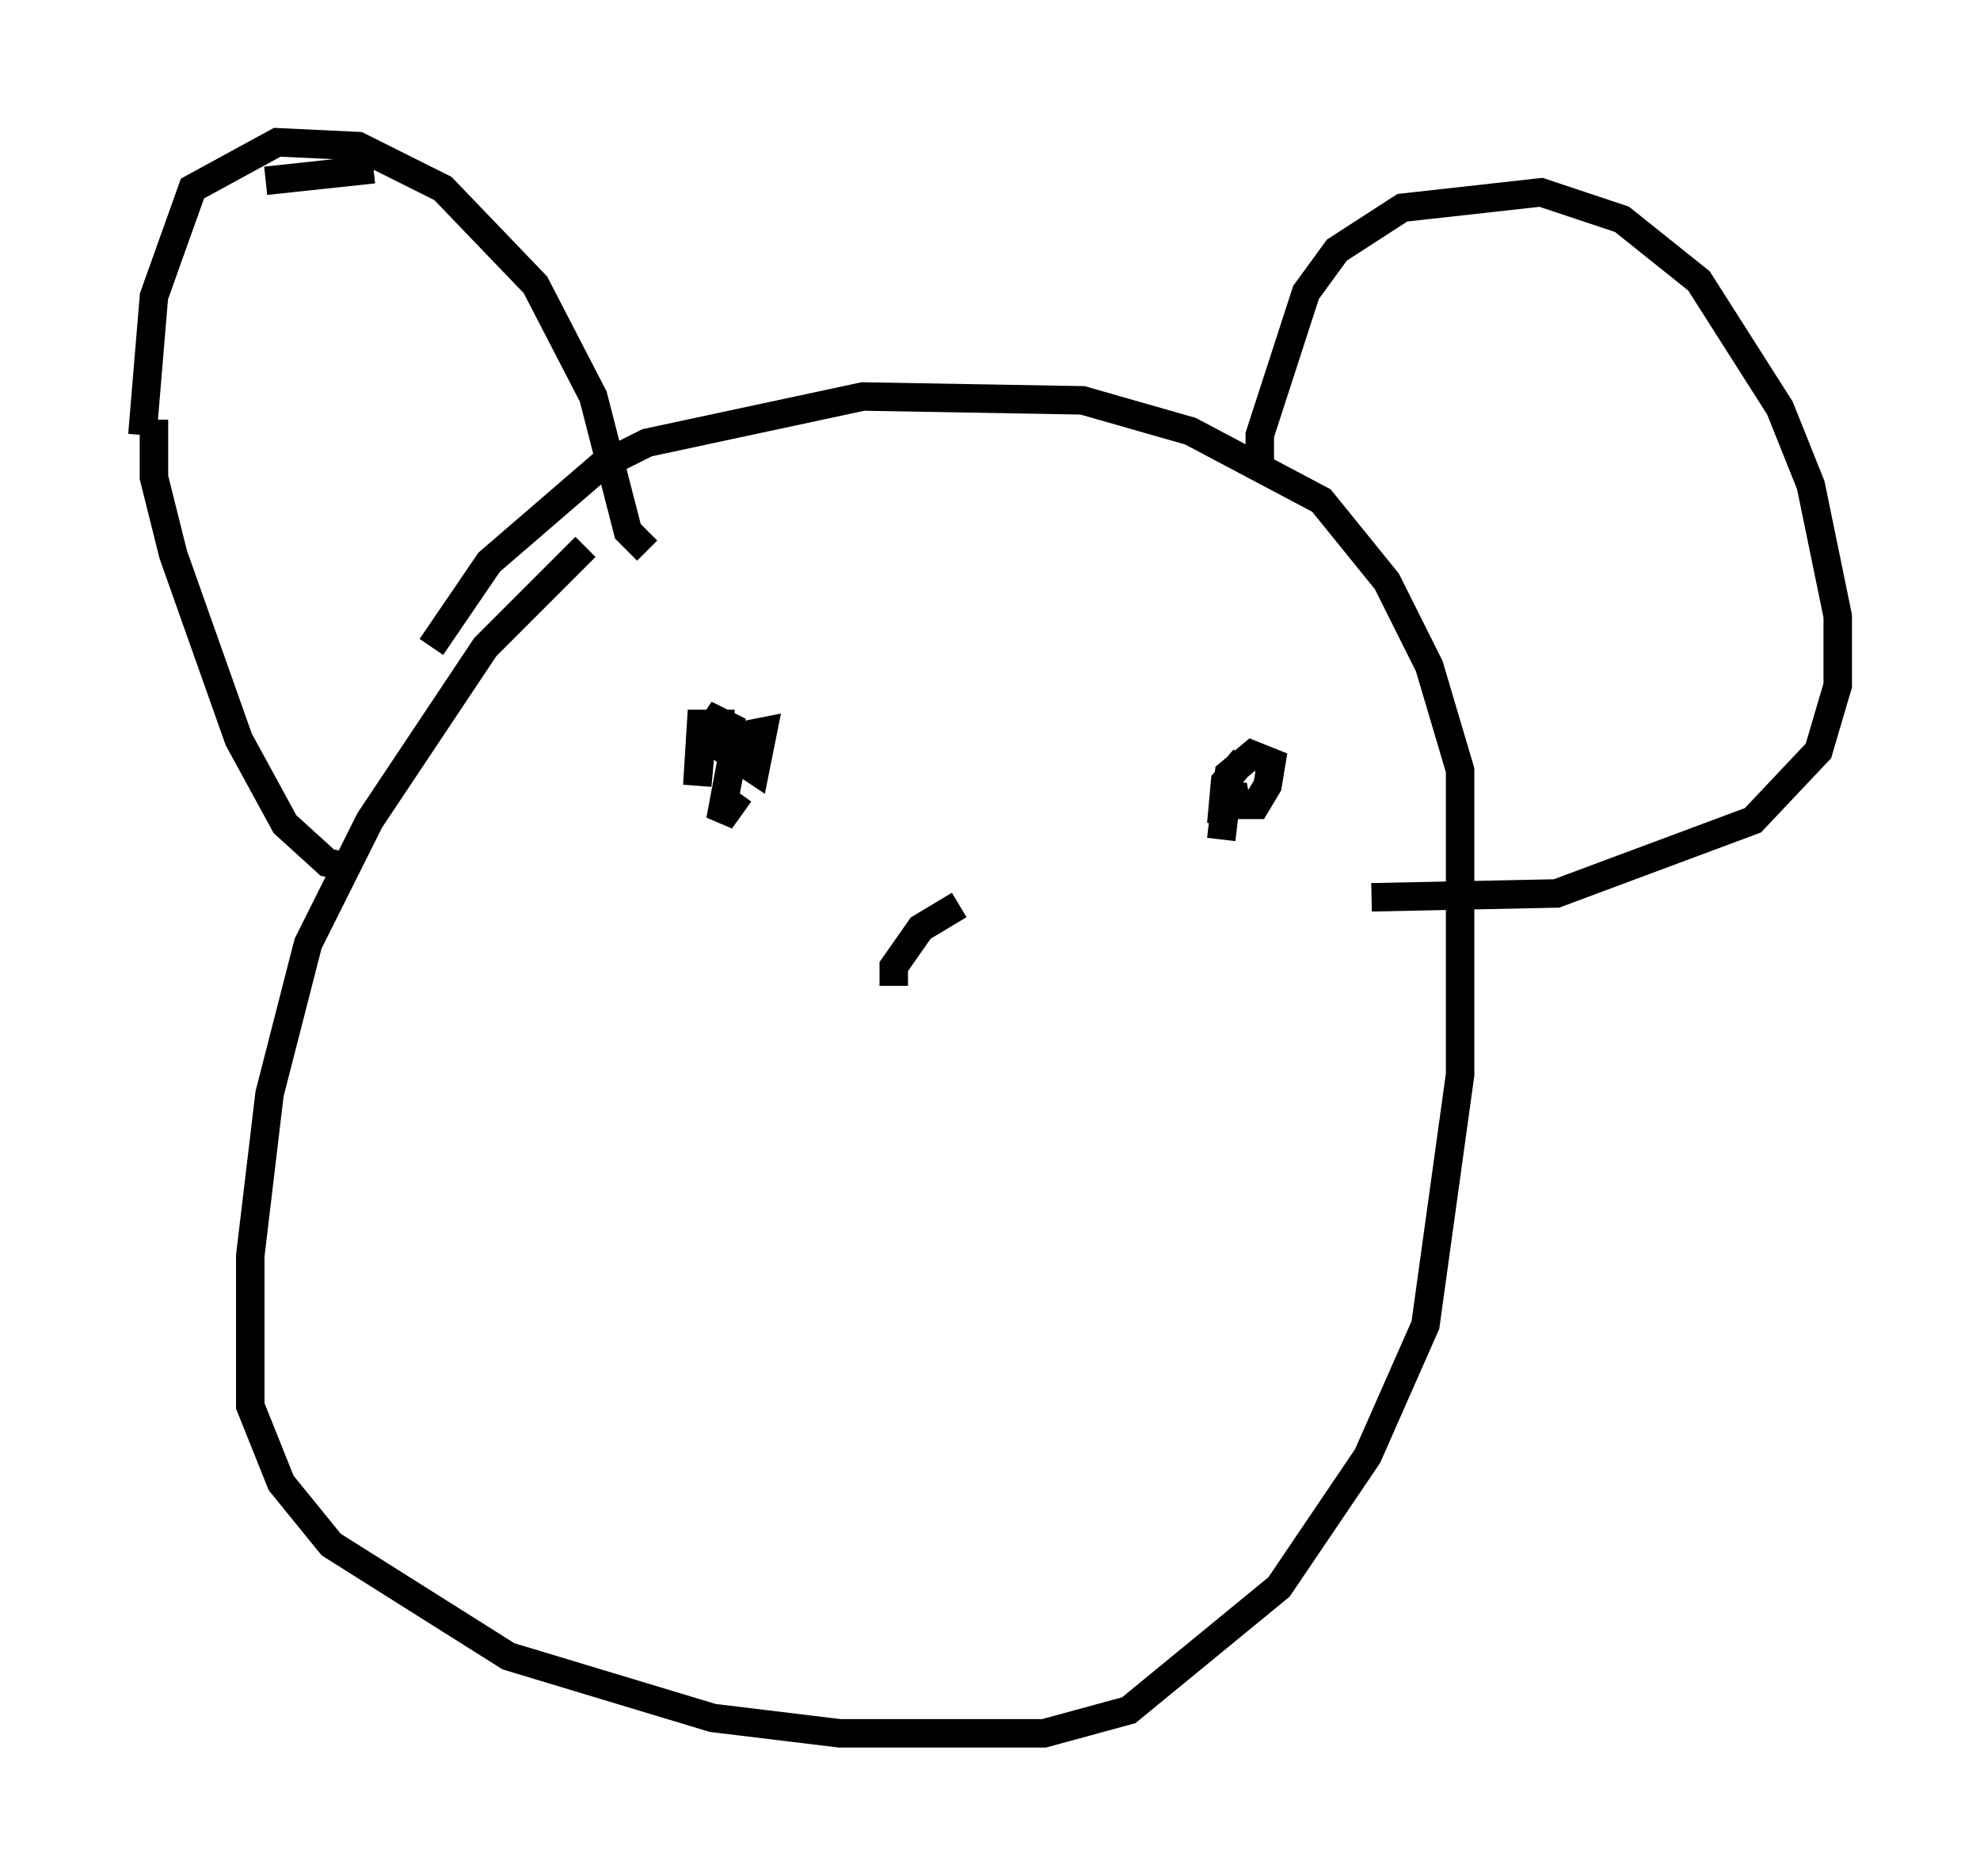 <?xml version="1.0" encoding="utf-8" ?>
<svg baseProfile="full" height="65.886" version="1.1" width="69.539" xmlns="http://www.w3.org/2000/svg" xmlns:ev="http://www.w3.org/2001/xml-events" xmlns:xlink="http://www.w3.org/1999/xlink"><defs /><rect fill="white" height="65.886" width="69.539" x="0" y="0" /><path d="M21.915, 18.938 m-1.353, 0.271 l-3.518, 3.518 -4.059, 6.089 l-2.165, 4.33 -1.353, 5.277 l-0.677, 5.683 0.0, 5.277 l1.083, 2.706 1.759, 2.165 l6.225, 3.924 7.172, 2.165 l4.465, 0.541 7.172, 0.0 l2.977, -0.812 5.277, -4.33 l3.112, -4.601 2.03, -4.601 l1.218, -8.796 0.0, -10.69 l-1.083, -3.654 -1.488, -2.977 l-2.3, -2.842 -4.601, -2.436 l-3.789, -1.083 -7.713, -0.135 l-7.578, 1.624 -1.624, 0.812 l-3.924, 3.383 -2.03, 2.977 m-2.977, 7.713 l-0.677, -0.135 -1.488, -1.353 l-1.624, -2.977 -2.3, -6.495 l-0.677, -2.706 0.0, -2.03 m3.924, -8.39 l3.789, -0.406 m-8.119, 9.337 l0.406, -4.871 1.353, -3.789 l2.977, -1.624 2.842, 0.135 l2.977, 1.488 3.248, 3.383 l2.03, 3.924 1.218, 4.736 l0.677, 0.677 m21.515, -2.977 l0.0, -1.083 1.624, -5.007 l1.083, -1.488 2.3, -1.488 l4.871, -0.541 2.842, 0.947 l2.706, 2.165 2.842, 4.465 l1.083, 2.706 0.947, 4.601 l0.0, 2.436 -0.677, 2.3 l-2.3, 2.436 -6.901, 2.571 l-6.495, 0.135 m-22.192, -5.819 l-0.812, -0.406 -0.541, 0.812 l-0.135, 1.488 0.135, -2.165 l0.677, 0.0 0.0, 0.812 l1.218, 0.812 0.271, -1.353 l-0.677, 0.135 -0.406, 0.812 l-0.406, 2.165 0.677, -0.947 m17.726, -1.218 l-0.677, 0.812 -0.135, 1.488 l0.406, -1.353 0.135, 0.677 l0.677, 0.0 0.406, -0.677 l0.135, -0.812 -0.677, -0.271 l-0.812, 0.677 -0.271, 2.3 m-9.202, 2.3 l-1.353, 0.812 -0.947, 1.353 l0.0, 0.677 " fill="none" stroke="black" stroke-width="1" /></svg>